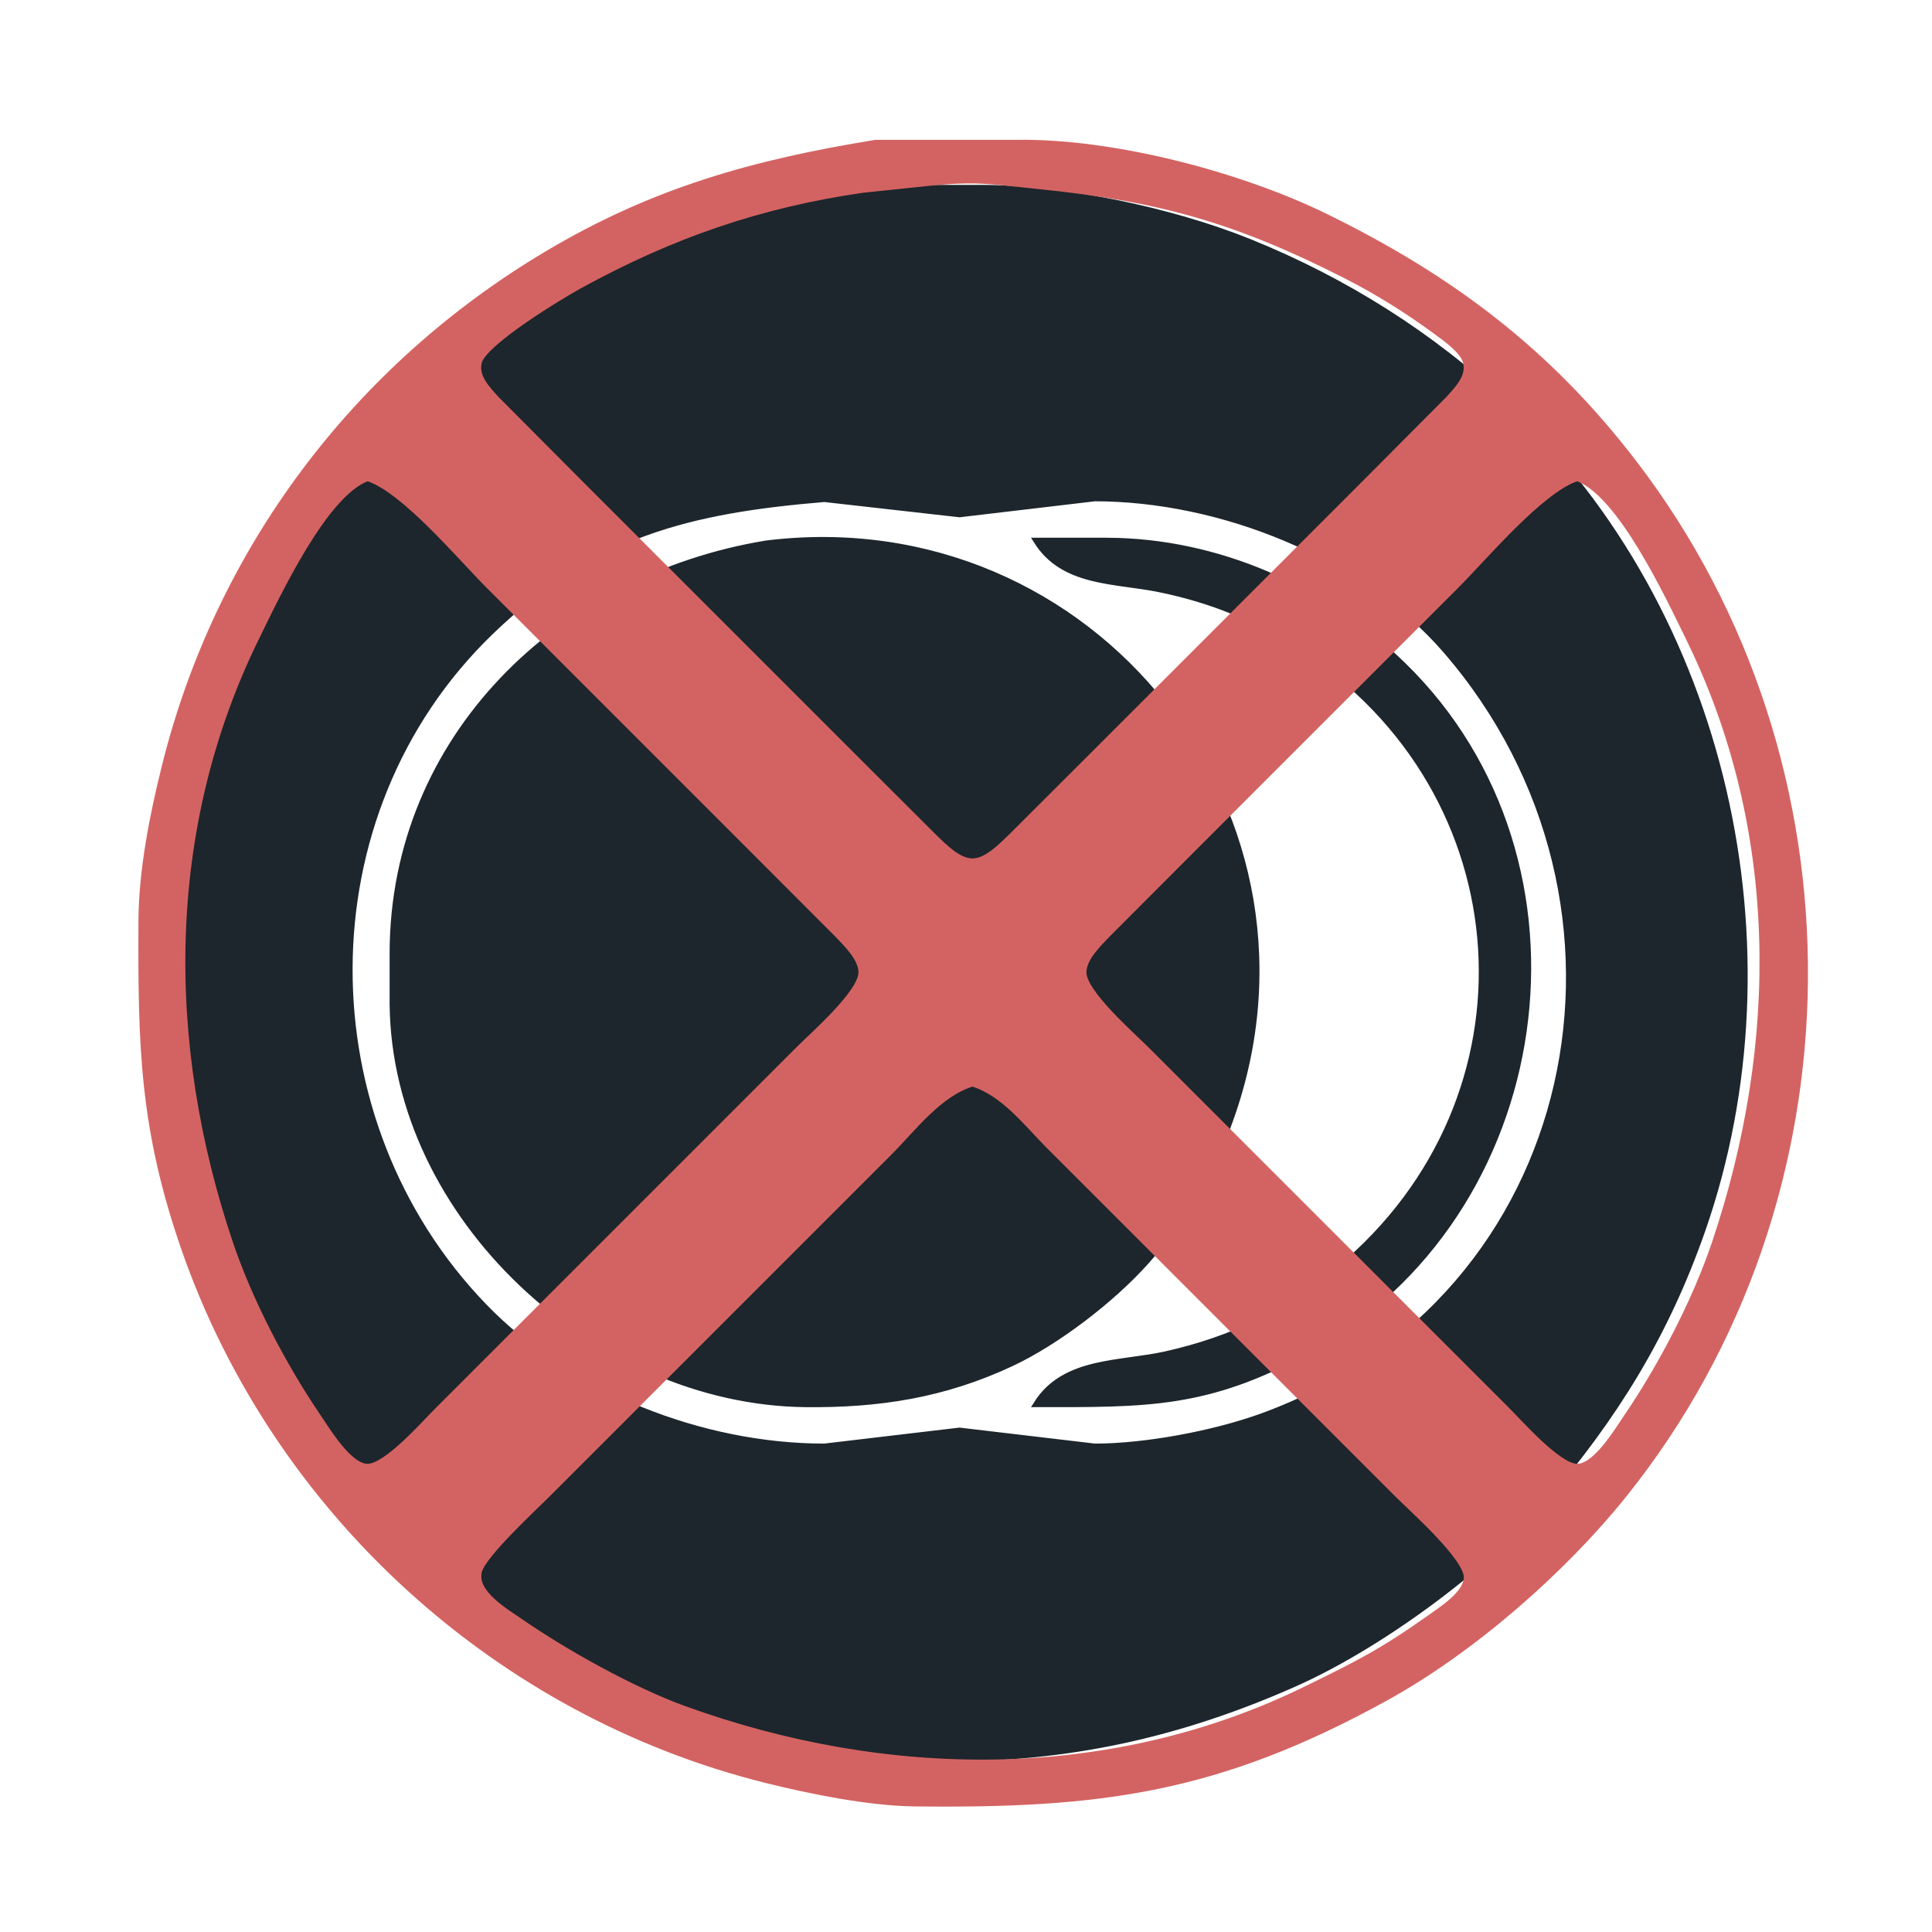 <?xml version="1.0" encoding="UTF-8" standalone="no"?>
<!DOCTYPE svg PUBLIC "-//W3C//DTD SVG 20010904//EN"
              "http://www.w3.org/TR/2001/REC-SVG-20010904/DTD/svg10.dtd">

<svg xmlns="http://www.w3.org/2000/svg"
     width="50" height="50"
     viewBox="0 0 300 300">
  <path id="darkness"
        fill="#1d262c" stroke="#1d262c" stroke-width="1"
        d="M 140.00,29.21
           C 128.40,31.08 121.53,31.51 110.00,35.35
             79.75,45.44 54.24,67.46 39.97,96.00
             16.69,142.56 25.53,199.74 62.04,236.99
             74.44,249.64 91.38,259.91 108.00,265.95
             118.58,269.79 134.76,272.86 146.00,273.00
             165.56,273.23 183.15,269.33 201.00,261.41
             213.94,255.67 230.41,243.69 239.57,233.00
             250.75,219.95 258.63,207.26 264.31,191.00
             279.52,147.38 267.87,95.01 234.00,63.09
             222.30,52.07 208.86,43.61 194.00,37.60
             181.86,32.70 165.10,29.16 152.00,29.21
             152.00,29.21 140.00,29.21 140.00,29.21 Z
           M 128.00,77.45
           C 128.00,77.45 149.00,79.82 149.00,79.82
             149.00,79.82 170.00,77.34 170.00,77.34
             189.52,77.34 211.69,86.12 224.56,101.01
             258.55,140.33 246.08,201.74 196.00,219.95
             188.56,222.65 177.92,224.66 170.00,224.66
             170.00,224.66 149.00,222.18 149.00,222.18
             149.00,222.18 128.00,224.66 128.00,224.66
             109.00,224.66 88.43,216.62 75.17,202.91
             47.29,174.10 46.96,126.35 76.09,98.17
             91.91,82.86 107.01,79.20 128.00,77.45 Z
           M 119.00,84.43
           C 87.13,89.65 61.05,114.50 61.00,148.00
             61.00,148.00 61.00,156.00 61.00,156.00
             61.39,188.97 92.58,217.62 125.00,218.00
             136.42,218.13 146.53,216.58 157.00,211.68
             164.11,208.35 172.60,201.82 177.83,196.00
             183.32,189.88 187.67,182.68 190.58,175.00
             208.63,127.17 169.74,78.16 119.00,84.43 Z
           M 161.00,84.00
           C 165.16,90.61 173.16,90.05 180.00,91.45
             188.15,93.11 195.03,95.93 202.00,100.44
             236.84,122.97 239.86,170.53 208.00,197.08
             199.77,203.93 191.44,208.00 181.00,210.34
             173.96,211.91 165.29,211.18 161.00,218.00
             177.98,218.00 187.44,218.24 203.00,209.69
             241.24,188.69 249.31,133.95 217.83,103.29
             205.66,91.43 189.04,84.08 172.00,84.00
             172.00,84.00 161.00,84.00 161.00,84.00 Z" />

  <path id="no-element"
        fill="#d36362" stroke="#d36362" stroke-width="1"
        d="M 136.00,22.21
           C 117.14,25.27 101.57,29.59 85.00,39.45
             55.26,57.14 33.98,85.44 25.63,119.00
             23.73,126.61 22.04,135.15 22.00,143.00
             21.91,162.34 22.15,175.24 28.69,194.00
             42.88,234.66 77.30,266.00 119.00,276.37
             125.90,278.09 134.92,279.91 142.00,280.00
             170.95,280.33 189.07,277.94 215.00,263.69
             228.46,256.30 242.63,243.93 252.19,232.00
             289.09,185.94 289.56,118.80 253.76,72.00
             240.52,54.69 225.41,43.30 206.00,33.76
             192.60,27.17 172.96,22.02 158.00,22.21
             158.00,22.21 136.00,22.21 136.00,22.21 Z
           M 145.00,28.28
           C 152.01,27.63 154.31,28.16 161.00,28.83
             179.92,30.72 191.97,34.09 209.00,42.76
             213.90,45.25 218.56,48.17 223.00,51.43
             224.44,52.49 227.16,54.38 227.66,56.17
             228.31,58.48 226.33,60.45 224.94,62.00
             224.94,62.00 212.00,75.00 212.00,75.00
             212.00,75.00 168.00,119.00 168.00,119.00
             168.00,119.00 157.00,129.98 157.00,129.98
             155.49,131.42 153.24,133.80 151.00,133.80
             148.76,133.80 146.51,131.42 145.00,129.98
             145.00,129.98 134.00,119.00 134.00,119.00
             134.00,119.00 90.00,75.00 90.00,75.00
             90.00,75.00 77.06,62.00 77.06,62.00
             75.67,60.45 73.69,58.48 74.34,56.17
             75.20,53.11 86.87,46.03 90.00,44.31
             104.18,36.52 117.98,31.73 134.00,29.43
             134.00,29.43 145.00,28.28 145.00,28.28 Z
           M 57.09,74.20
           C 62.75,76.02 71.44,86.44 76.00,91.00
             76.00,91.00 117.00,132.00 117.00,132.00
             117.00,132.00 129.98,145.00 129.98,145.00
             131.42,146.51 133.80,148.76 133.80,151.00
             133.80,154.16 126.33,160.67 124.00,163.00
             124.00,163.00 93.00,194.00 93.00,194.00
             93.00,194.00 68.00,219.00 68.00,219.00
             65.86,221.14 60.03,227.80 57.09,227.80
             54.17,227.80 50.84,222.20 49.34,220.00
             43.97,212.10 38.72,202.06 35.67,193.00
             25.27,162.13 25.16,128.70 39.76,99.00
             42.96,92.48 50.39,76.53 57.09,74.20 Z
           M 244.91,74.20
           C 251.61,76.53 259.04,92.48 262.24,99.00
             276.84,128.70 276.73,162.13 266.33,193.00
             263.28,202.06 258.03,212.10 252.66,220.00
             251.16,222.20 247.83,227.80 244.91,227.80
             241.97,227.80 236.14,221.14 234.00,219.00
             234.00,219.00 209.00,194.00 209.00,194.00
             209.00,194.00 178.00,163.00 178.00,163.00
             175.67,160.67 168.20,154.16 168.20,151.00
             168.20,148.76 170.58,146.51 172.02,145.00
             172.02,145.00 185.00,132.00 185.00,132.00
             185.00,132.00 226.00,91.00 226.00,91.00
             230.56,86.44 239.25,76.02 244.91,74.20 Z
           M 151.00,168.20
           C 155.94,169.73 159.40,174.40 163.00,178.00
             163.00,178.00 185.00,200.00 185.00,200.00
             185.00,200.00 217.00,232.00 217.00,232.00
             219.37,234.37 227.80,241.82 227.80,244.91
             227.80,247.48 223.88,249.95 222.00,251.28
             214.59,256.53 210.99,258.32 203.00,262.24
             172.45,277.26 137.50,276.78 106.00,265.31
             98.22,262.47 87.83,256.70 81.00,251.98
             78.64,250.34 73.43,247.40 74.34,243.96
             75.01,241.39 82.76,234.24 85.00,232.00
             85.00,232.00 113.00,204.00 113.00,204.00
             113.00,204.00 138.00,179.00 138.00,179.00
             141.86,175.14 145.71,169.84 151.00,168.20 Z" />
</svg>
